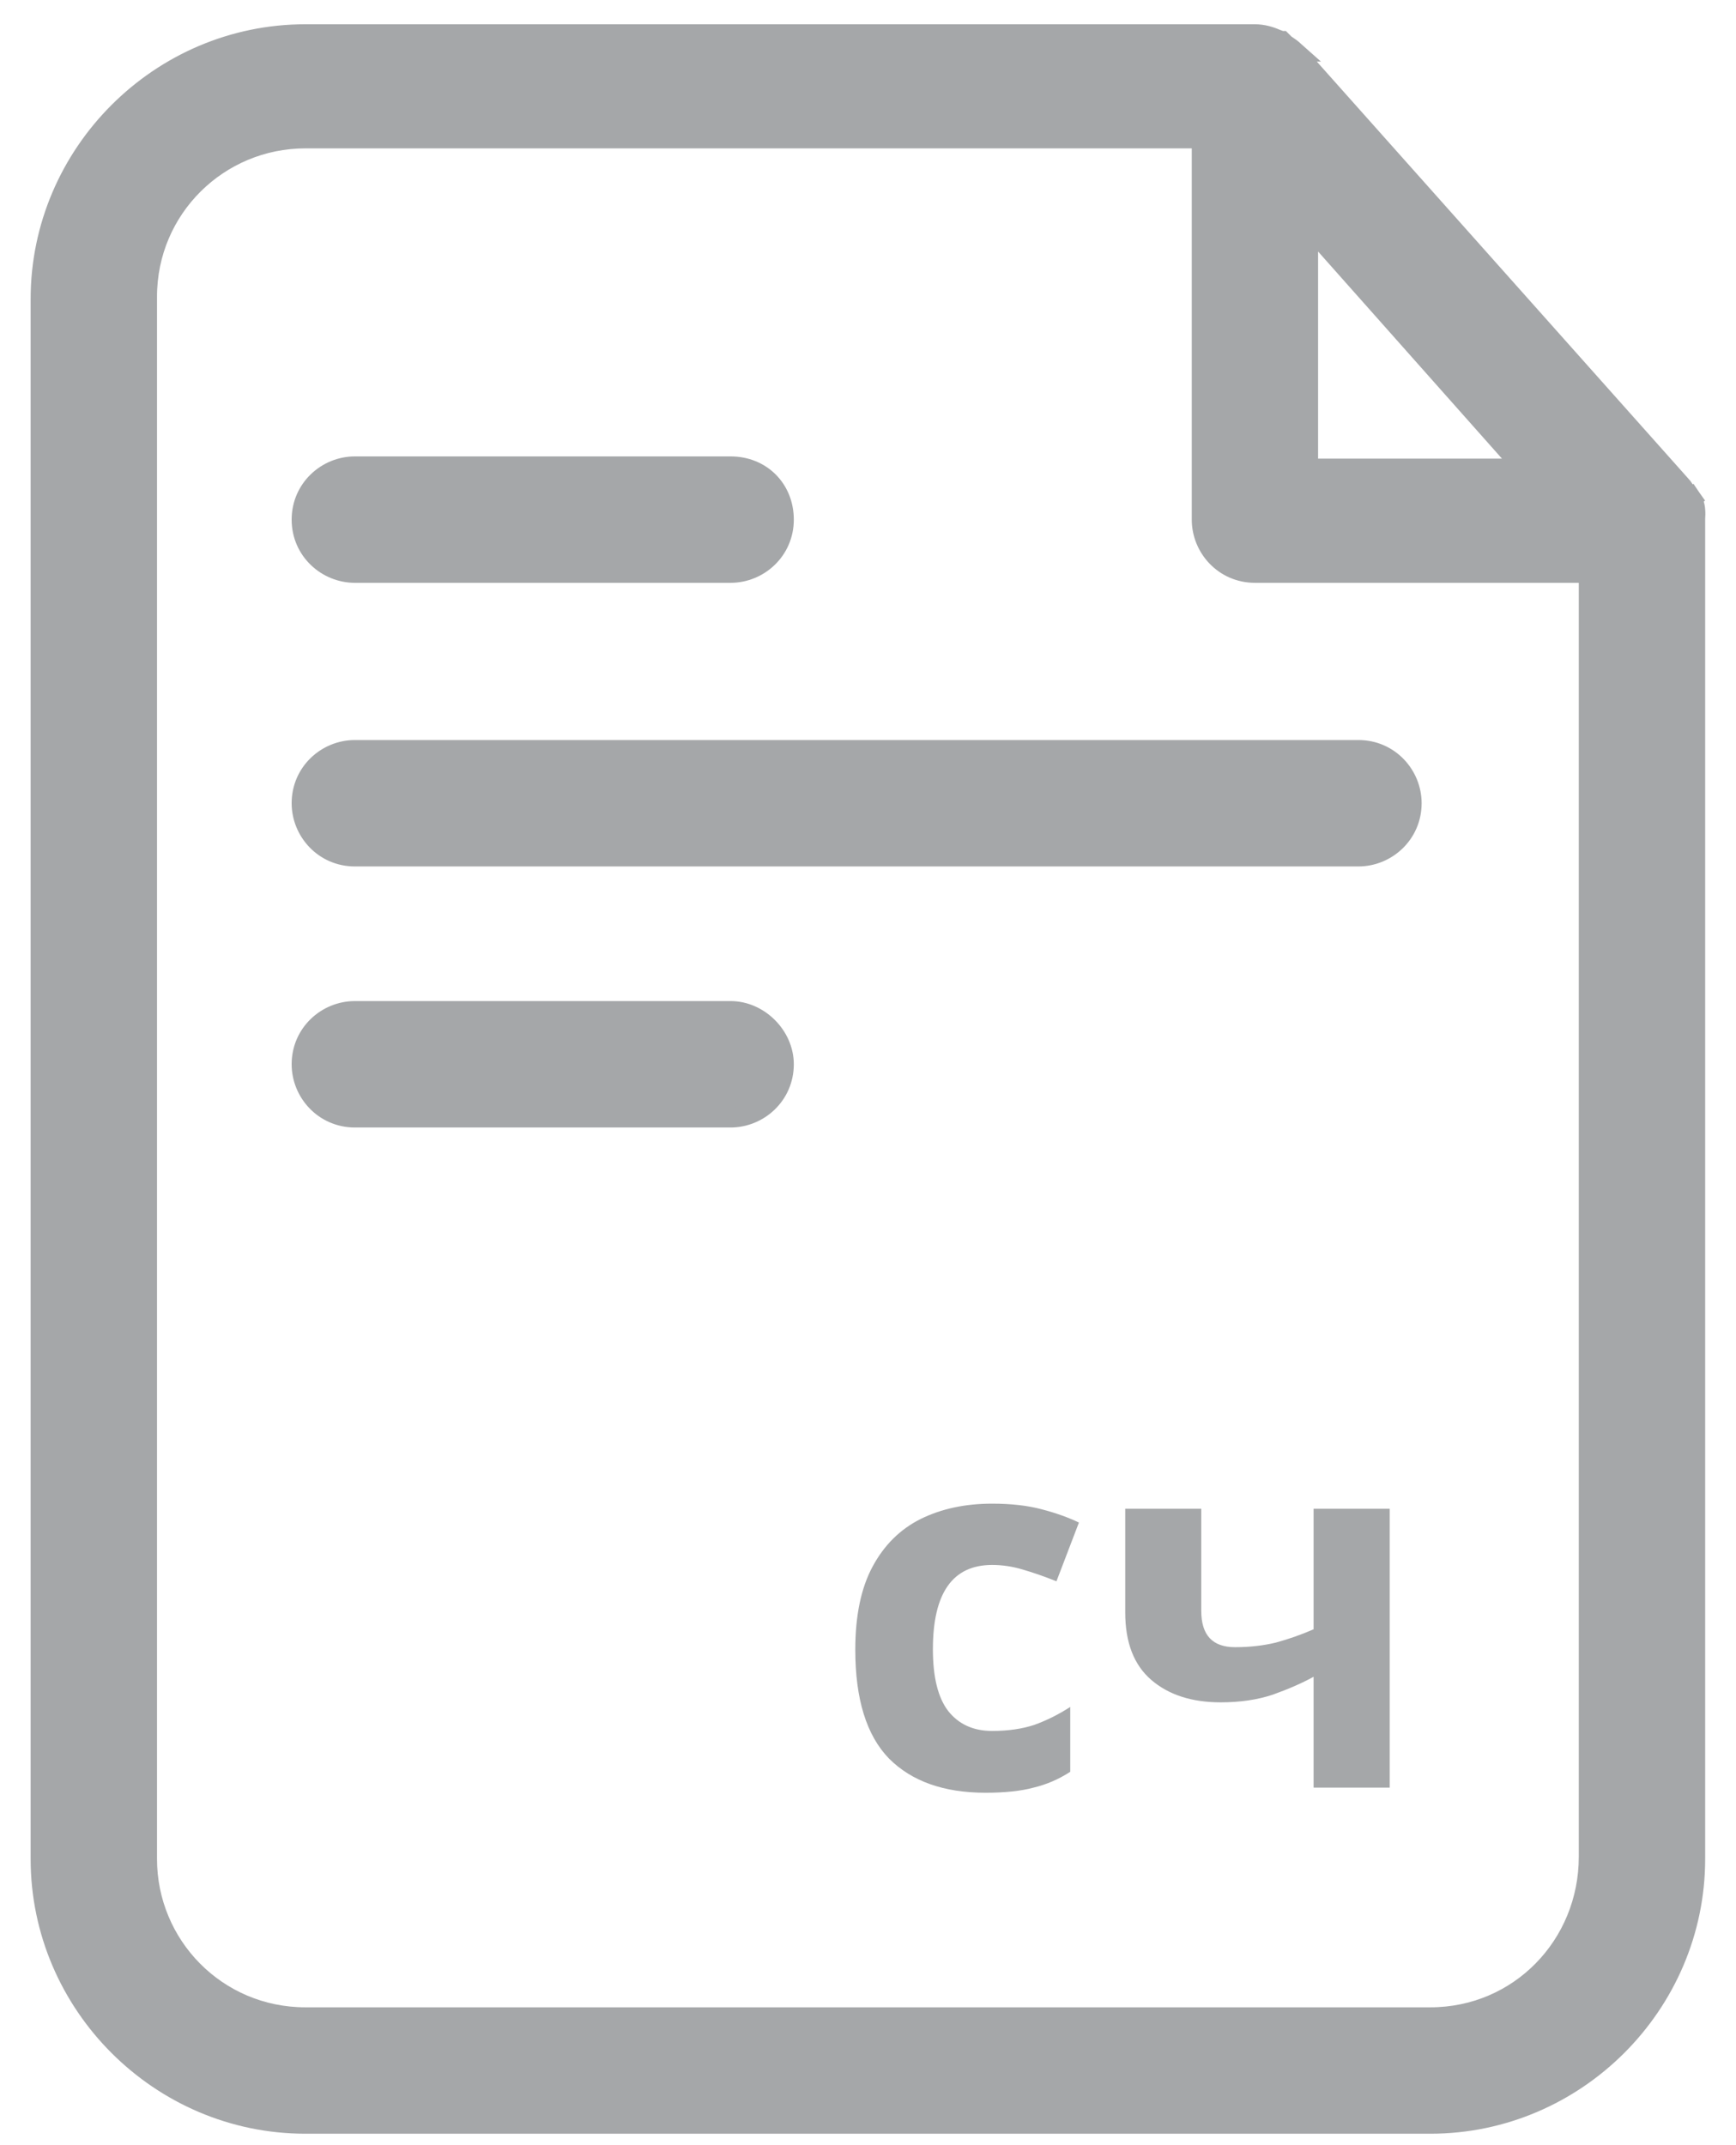 <svg width="34" height="42" viewBox="0 0 34 42" fill="none" xmlns="http://www.w3.org/2000/svg">
<path d="M33.032 9.659C33.022 9.649 33.012 9.641 33.005 9.634C33.004 9.632 33.001 9.628 32.998 9.621L32.997 9.618C32.986 9.596 32.964 9.552 32.921 9.508L25.344 1.006L25.345 1.006L25.336 0.998C25.3 0.961 25.252 0.929 25.223 0.91L25.218 0.906C25.201 0.895 25.188 0.886 25.176 0.878C25.171 0.874 25.167 0.871 25.164 0.869C25.161 0.866 25.16 0.865 25.16 0.865L25.102 0.807H25.073C25.069 0.804 25.064 0.801 25.06 0.798C25.042 0.788 25.022 0.778 24.999 0.772C24.996 0.771 24.994 0.77 24.991 0.77C24.885 0.721 24.735 0.675 24.578 0.675H5.98C3.137 0.675 0.8 3.012 0.8 5.855V36.396C0.8 39.239 3.137 41.576 5.98 41.576H28.015C30.858 41.576 33.196 39.239 33.196 36.396V10.174C33.196 10.162 33.196 10.149 33.197 10.131C33.197 10.125 33.198 10.119 33.198 10.112C33.2 10.086 33.201 10.052 33.199 10.015C33.196 9.94 33.18 9.844 33.116 9.751L32.952 9.865L33.116 9.751C33.089 9.712 33.053 9.677 33.032 9.659ZM25.615 9.18V4.398L29.862 9.18H25.615ZM31.121 36.352C31.121 38.096 29.753 39.501 28.015 39.501H5.98C4.241 39.501 2.875 38.094 2.875 36.396V5.81C2.875 4.072 4.282 2.705 5.98 2.705H23.541V10.174C23.541 10.718 23.976 11.211 24.578 11.211H31.121V36.352Z" fill="#A5A7A9" stroke="#A5A7A9" stroke-width="0.4"/>
<path d="M6.95 11.211H14.309C14.854 11.211 15.347 10.776 15.347 10.174C15.347 9.579 14.905 9.136 14.309 9.136H6.95C6.405 9.136 5.912 9.572 5.912 10.174C5.912 10.776 6.405 11.211 6.95 11.211Z" fill="#A5A7A9" stroke="#A5A7A9" stroke-width="0.4"/>
<path d="M14.309 19.8H6.95C6.405 19.8 5.912 20.235 5.912 20.837C5.912 21.382 6.348 21.875 6.95 21.875H14.309C14.854 21.875 15.347 21.439 15.347 20.837C15.347 20.286 14.861 19.8 14.309 19.8Z" fill="#A5A7A9" stroke="#A5A7A9" stroke-width="0.4"/>
<path d="M19.301 35.1C18.487 35.1 17.857 34.877 17.411 34.43C16.971 33.977 16.751 33.267 16.751 32.3C16.751 31.633 16.864 31.09 17.091 30.67C17.317 30.25 17.631 29.94 18.031 29.74C18.437 29.54 18.904 29.44 19.431 29.44C19.804 29.44 20.127 29.477 20.401 29.55C20.681 29.623 20.924 29.71 21.131 29.81L20.691 30.96C20.457 30.867 20.237 30.79 20.031 30.73C19.831 30.67 19.631 30.64 19.431 30.64C18.657 30.64 18.271 31.19 18.271 32.29C18.271 32.837 18.371 33.24 18.571 33.5C18.777 33.76 19.064 33.89 19.431 33.89C19.744 33.89 20.021 33.85 20.261 33.77C20.501 33.683 20.734 33.567 20.961 33.42V34.69C20.734 34.837 20.494 34.94 20.241 35C19.994 35.067 19.681 35.1 19.301 35.1ZM23.527 29.54V31.54C23.527 32.013 23.747 32.25 24.188 32.25C24.474 32.25 24.741 32.22 24.988 32.16C25.234 32.093 25.481 32.007 25.727 31.9V29.54H27.218V35H25.727V32.83C25.494 32.957 25.227 33.073 24.927 33.18C24.628 33.28 24.288 33.33 23.907 33.33C23.341 33.33 22.887 33.183 22.547 32.89C22.207 32.597 22.038 32.157 22.038 31.57V29.54H23.527Z" fill="#A5A7A9"/>
<path d="M5.912 15.726C5.912 16.271 6.348 16.764 6.95 16.764H26.605C27.149 16.764 27.643 16.328 27.643 15.726C27.643 15.182 27.207 14.689 26.605 14.689H6.95C6.405 14.689 5.912 15.124 5.912 15.726Z" fill="#A5A7A9" stroke="#A5A7A9" stroke-width="0.4"/>
</svg>
